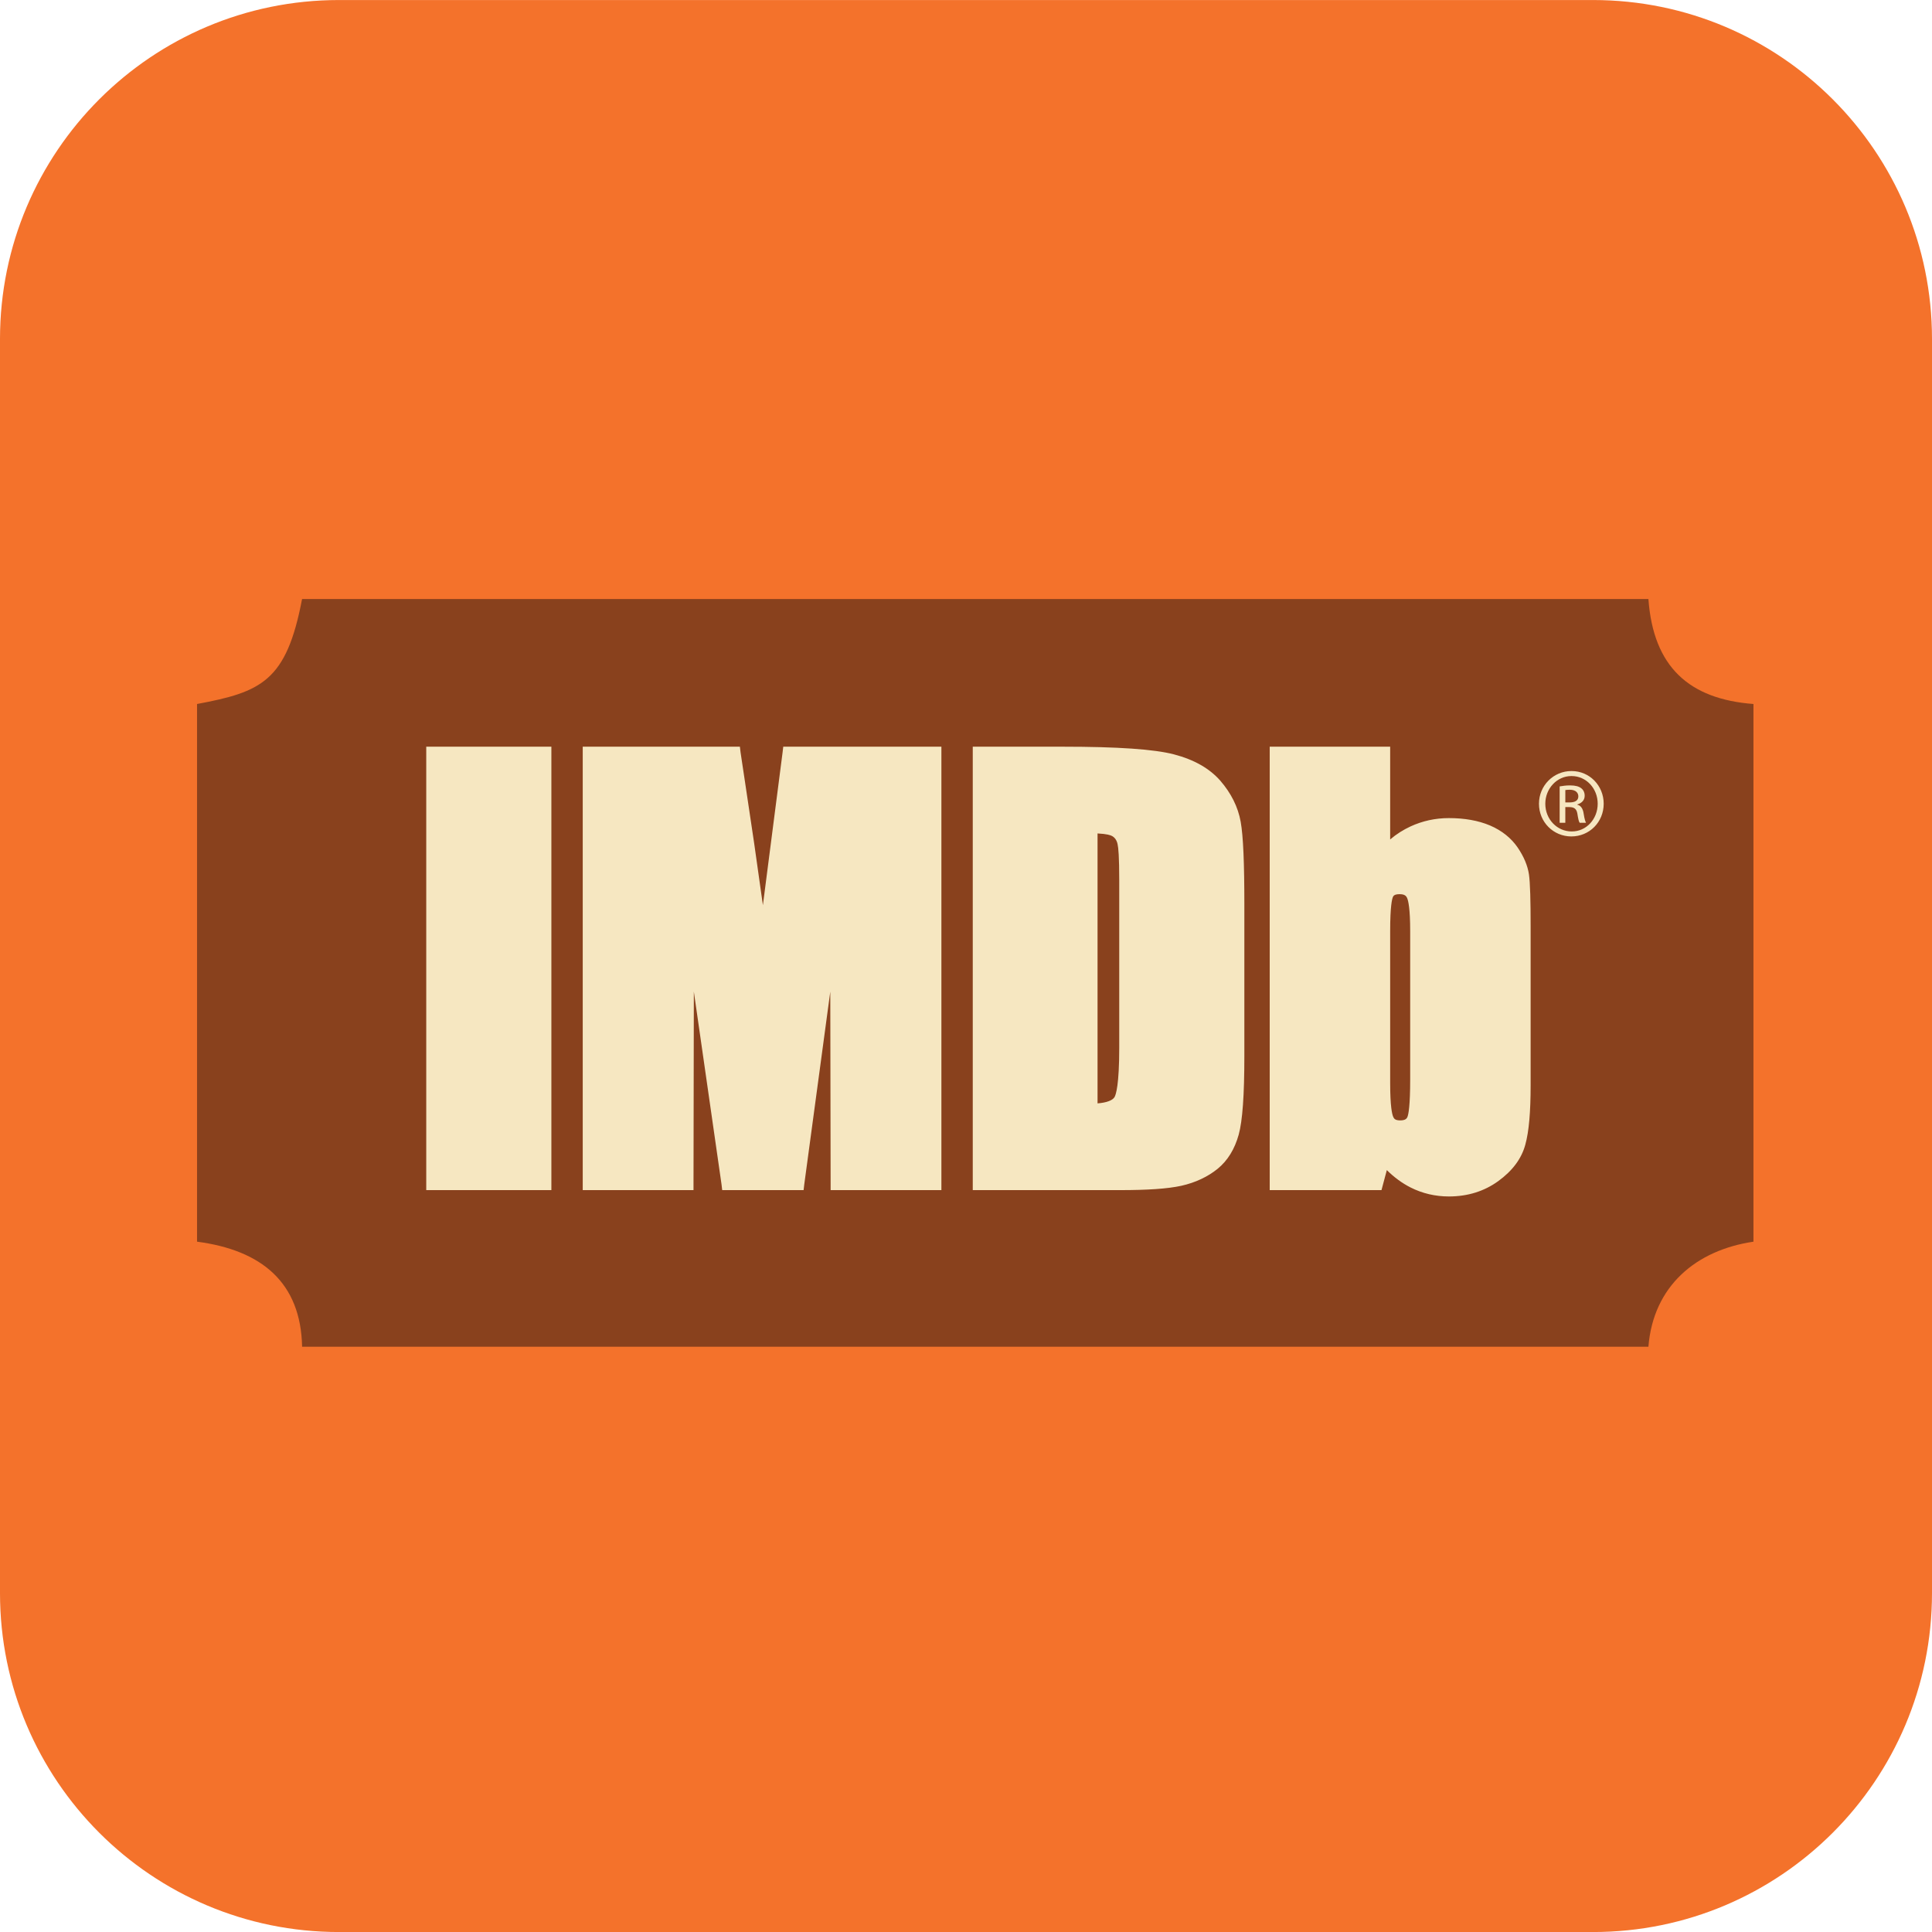 <?xml version="1.0" encoding="UTF-8" standalone="no"?>
<!-- Created with Inkscape (http://www.inkscape.org/) -->

<svg
   xmlns:dc="http://purl.org/dc/elements/1.1/"
   xmlns:cc="http://creativecommons.org/ns#"
   xmlns:rdf="http://www.w3.org/1999/02/22-rdf-syntax-ns#"
   xmlns:svg="http://www.w3.org/2000/svg"
   xmlns="http://www.w3.org/2000/svg"
   xmlns:sodipodi="http://sodipodi.sourceforge.net/DTD/sodipodi-0.dtd"
   xmlns:inkscape="http://www.inkscape.org/namespaces/inkscape"
   width="57"
   height="57"
   id="svg8763"
   version="1.1"
   inkscape:version="0.47 r22583"
   sodipodi:docname="New document 42">
  <title
     id="title8790">Team Fortress 2 WinterBoard: IMDB</title>
  <defs
     id="defs8765">
    <inkscape:perspective
       sodipodi:type="inkscape:persp3d"
       inkscape:vp_x="0 : 526.18109 : 1"
       inkscape:vp_y="0 : 1000 : 0"
       inkscape:vp_z="744.09448 : 526.18109 : 1"
       inkscape:persp3d-origin="372.04724 : 350.78739 : 1"
       id="perspective8771" />
    <inkscape:perspective
       id="perspective8754"
       inkscape:persp3d-origin="0.5 : 0.33333333 : 1"
       inkscape:vp_z="1 : 0.5 : 1"
       inkscape:vp_y="0 : 1000 : 0"
       inkscape:vp_x="0 : 0.5 : 1"
       sodipodi:type="inkscape:persp3d" />
  </defs>
  <sodipodi:namedview
     id="base"
     pagecolor="#ffffff"
     bordercolor="#666666"
     borderopacity="1.0"
     inkscape:pageopacity="0.0"
     inkscape:pageshadow="2"
     inkscape:zoom="1.4"
     inkscape:cx="20.871393"
     inkscape:cy="2.2475519"
     inkscape:document-units="px"
     inkscape:current-layer="layer1"
     showgrid="false"
     inkscape:window-width="550"
     inkscape:window-height="483"
     inkscape:window-x="200"
     inkscape:window-y="200"
     inkscape:window-maximized="0" />
  <g
     inkscape:label="Layer 1"
     inkscape:groupmode="layer"
     id="layer1"
     transform="translate(-374.357,-486.719)">
    <g
       transform="translate(-383.97,-51.381)"
       style="fill:#f6e7c1;fill-opacity:1"
       id="g8740">
      <path
         style="fill:#f4722b;fill-opacity:1;fill-rule:evenodd;stroke-width:0.5;stroke-miterlimit:4;stroke-dasharray:none"
         d="m 768.327,538.101 c -5.523,0 -10,4.477 -10,10 l 0,37 c 0,5.523 4.477,10 10,10 l 37,0 c 5.523,0 10,-4.477 10,-10 l 0,-37 c 0,-5.523 -4.477,-10 -10,-10 l -37,0 z"
         id="path3774-0-9-9-6-4-71-4-4" />
      <g
         transform="matrix(0.315,0,0,0.315,576.681,411.103)"
         id="g8704">
        <path
           style="fill:#89411d;fill-opacity:1"
           d="m 604.946,459.269 c -1.462,7.701 -3.804,8.705 -9.836,9.833 v 50.36 c 6.033,0.791 9.717,3.807 9.839,9.838 h 126.096 c 0.456,-5.696 4.477,-9.047 9.839,-9.838 v -50.36 c -6.028,-0.459 -9.377,-3.47 -9.839,-9.833 H 604.946 z"
           id="path8" />
        <path
           style="fill:#f6e7c1;fill-opacity:1"
           d="m 607.25,267 0,0.625 0,40.281 0,0.625 0.594,0 10.5,0 0.625,0 0,-0.625 0,-40.281 0,-0.625 -0.625,0 -10.5,0 -0.594,0 z m 14.656,0 0,0.625 0,40.281 0,0.625 0.625,0 9.125,0 0.625,0 0,-0.625 0.031,-17.969 2.594,18.062 0.062,0.531 0.562,0 6.531,0 0.531,0 0.062,-0.531 2.438,-18.062 0.031,17.969 0,0.625 0.625,0 9.125,0 0.625,0 0,-0.625 0,-40.281 0,-0.625 -0.625,0 -13.625,0 -0.562,0 -0.062,0.531 -1.844,14.312 -0.812,-5.75 c -0.302,-2.054 -0.592,-3.927 -0.844,-5.656 L 636.688,267.531 636.625,267 l -0.531,0 -13.562,0 -0.625,0 z m 36.531,0 0,0.625 0,40.281 0,0.625 0.625,0 13.156,0 c 2.569,0 4.45,-0.122 5.75,-0.406 1.33,-0.298 2.489,-0.848 3.406,-1.594 0.942,-0.769 1.595,-1.846 1.969,-3.188 0.359,-1.295 0.531,-3.708 0.531,-7.406 l 0,-14.125 c 0,-3.887 -0.102,-6.431 -0.344,-7.781 -0.251,-1.403 -0.907,-2.69 -1.906,-3.844 -1.006,-1.148 -2.447,-1.972 -4.344,-2.469 C 675.435,267.238 672.027,267 666.875,267 l -7.812,0 -0.625,0 z m 27.812,0 0,0.625 0,40.281 0,0.625 0.625,0 9.375,0 0.469,0 0.125,-0.469 0.375,-1.406 c 0.685,0.676 1.43,1.225 2.219,1.625 1.108,0.56 2.317,0.844 3.594,0.844 1.773,0 3.32,-0.492 4.625,-1.438 1.316,-0.955 2.177,-2.093 2.531,-3.406 0.347,-1.244 0.5,-3.087 0.5,-5.594 l 0,-14.844 c 0,-2.431 -0.044,-4.078 -0.156,-4.875 -0.123,-0.834 -0.479,-1.673 -1.062,-2.531 -0.597,-0.871 -1.469,-1.582 -2.594,-2.062 -1.092,-0.46 -2.391,-0.688 -3.844,-0.688 -1.278,0 -2.48,0.268 -3.594,0.781 -0.666,0.311 -1.312,0.709 -1.906,1.219 l 0,-8.062 0,-0.625 -0.625,0 -10.031,0 -0.625,0 z m 28.25,2.281 c -1.671,0 -3.031,1.363 -3.031,3.062 0,1.727 1.36,3.062 3.031,3.062 1.689,0 3.031,-1.336 3.031,-3.062 0,-1.7 -1.327,-3.062 -3,-3.062 l -0.031,0 z m 0,0.469 0.031,0 c 1.36,0 2.438,1.153 2.438,2.594 0,1.443 -1.078,2.607 -2.438,2.594 -1.36,0 -2.469,-1.136 -2.469,-2.594 0,-1.427 1.093,-2.594 2.438,-2.594 z m -0.125,0.875 c -0.41,0 -0.683,0.051 -0.969,0.094 l 0,3.406 0.531,0 0,-1.469 0.375,0 c 0.438,0 0.669,0.157 0.75,0.594 0.07,0.448 0.132,0.767 0.219,0.875 l 0.594,0 c -0.057,-0.108 -0.138,-0.315 -0.219,-0.844 -0.067,-0.505 -0.297,-0.787 -0.594,-0.844 l 0,-0.031 c 0.367,-0.108 0.688,-0.361 0.688,-0.812 0,-0.327 -0.138,-0.57 -0.344,-0.719 -0.203,-0.151 -0.516,-0.25 -1.031,-0.25 z m -0.031,0.406 c 0.613,0 0.812,0.323 0.812,0.625 0,0.418 -0.362,0.562 -0.812,0.562 l -0.406,0 0,-1.156 c 0.098,-0.016 0.228,-0.031 0.406,-0.031 z M 670.125,275.125 c 0.871,0.043 1.23,0.163 1.375,0.25 0.258,0.151 0.422,0.397 0.5,0.75 0.074,0.321 0.156,1.169 0.156,3.375 l 0,15.688 c 0,3.485 -0.308,4.392 -0.438,4.625 -0.174,0.308 -0.743,0.529 -1.594,0.594 l 0,-25.281 z m 28.281,5.688 c 0.448,0 0.619,0.134 0.719,0.375 0.106,0.25 0.281,0.985 0.281,3.094 l 0,13.875 c 0,2.449 -0.156,3.252 -0.25,3.5 -0.067,0.176 -0.201,0.344 -0.688,0.344 -0.46,0 -0.577,-0.154 -0.656,-0.344 -0.101,-0.235 -0.281,-0.959 -0.281,-3.156 l 0,-14.219 c 0,-2.379 0.179,-3.017 0.25,-3.188 0.039,-0.095 0.109,-0.281 0.625,-0.281 z"
           transform="translate(9.327,206.101)"
           id="path24" />
      </g>
    </g>
  </g>
</svg>
